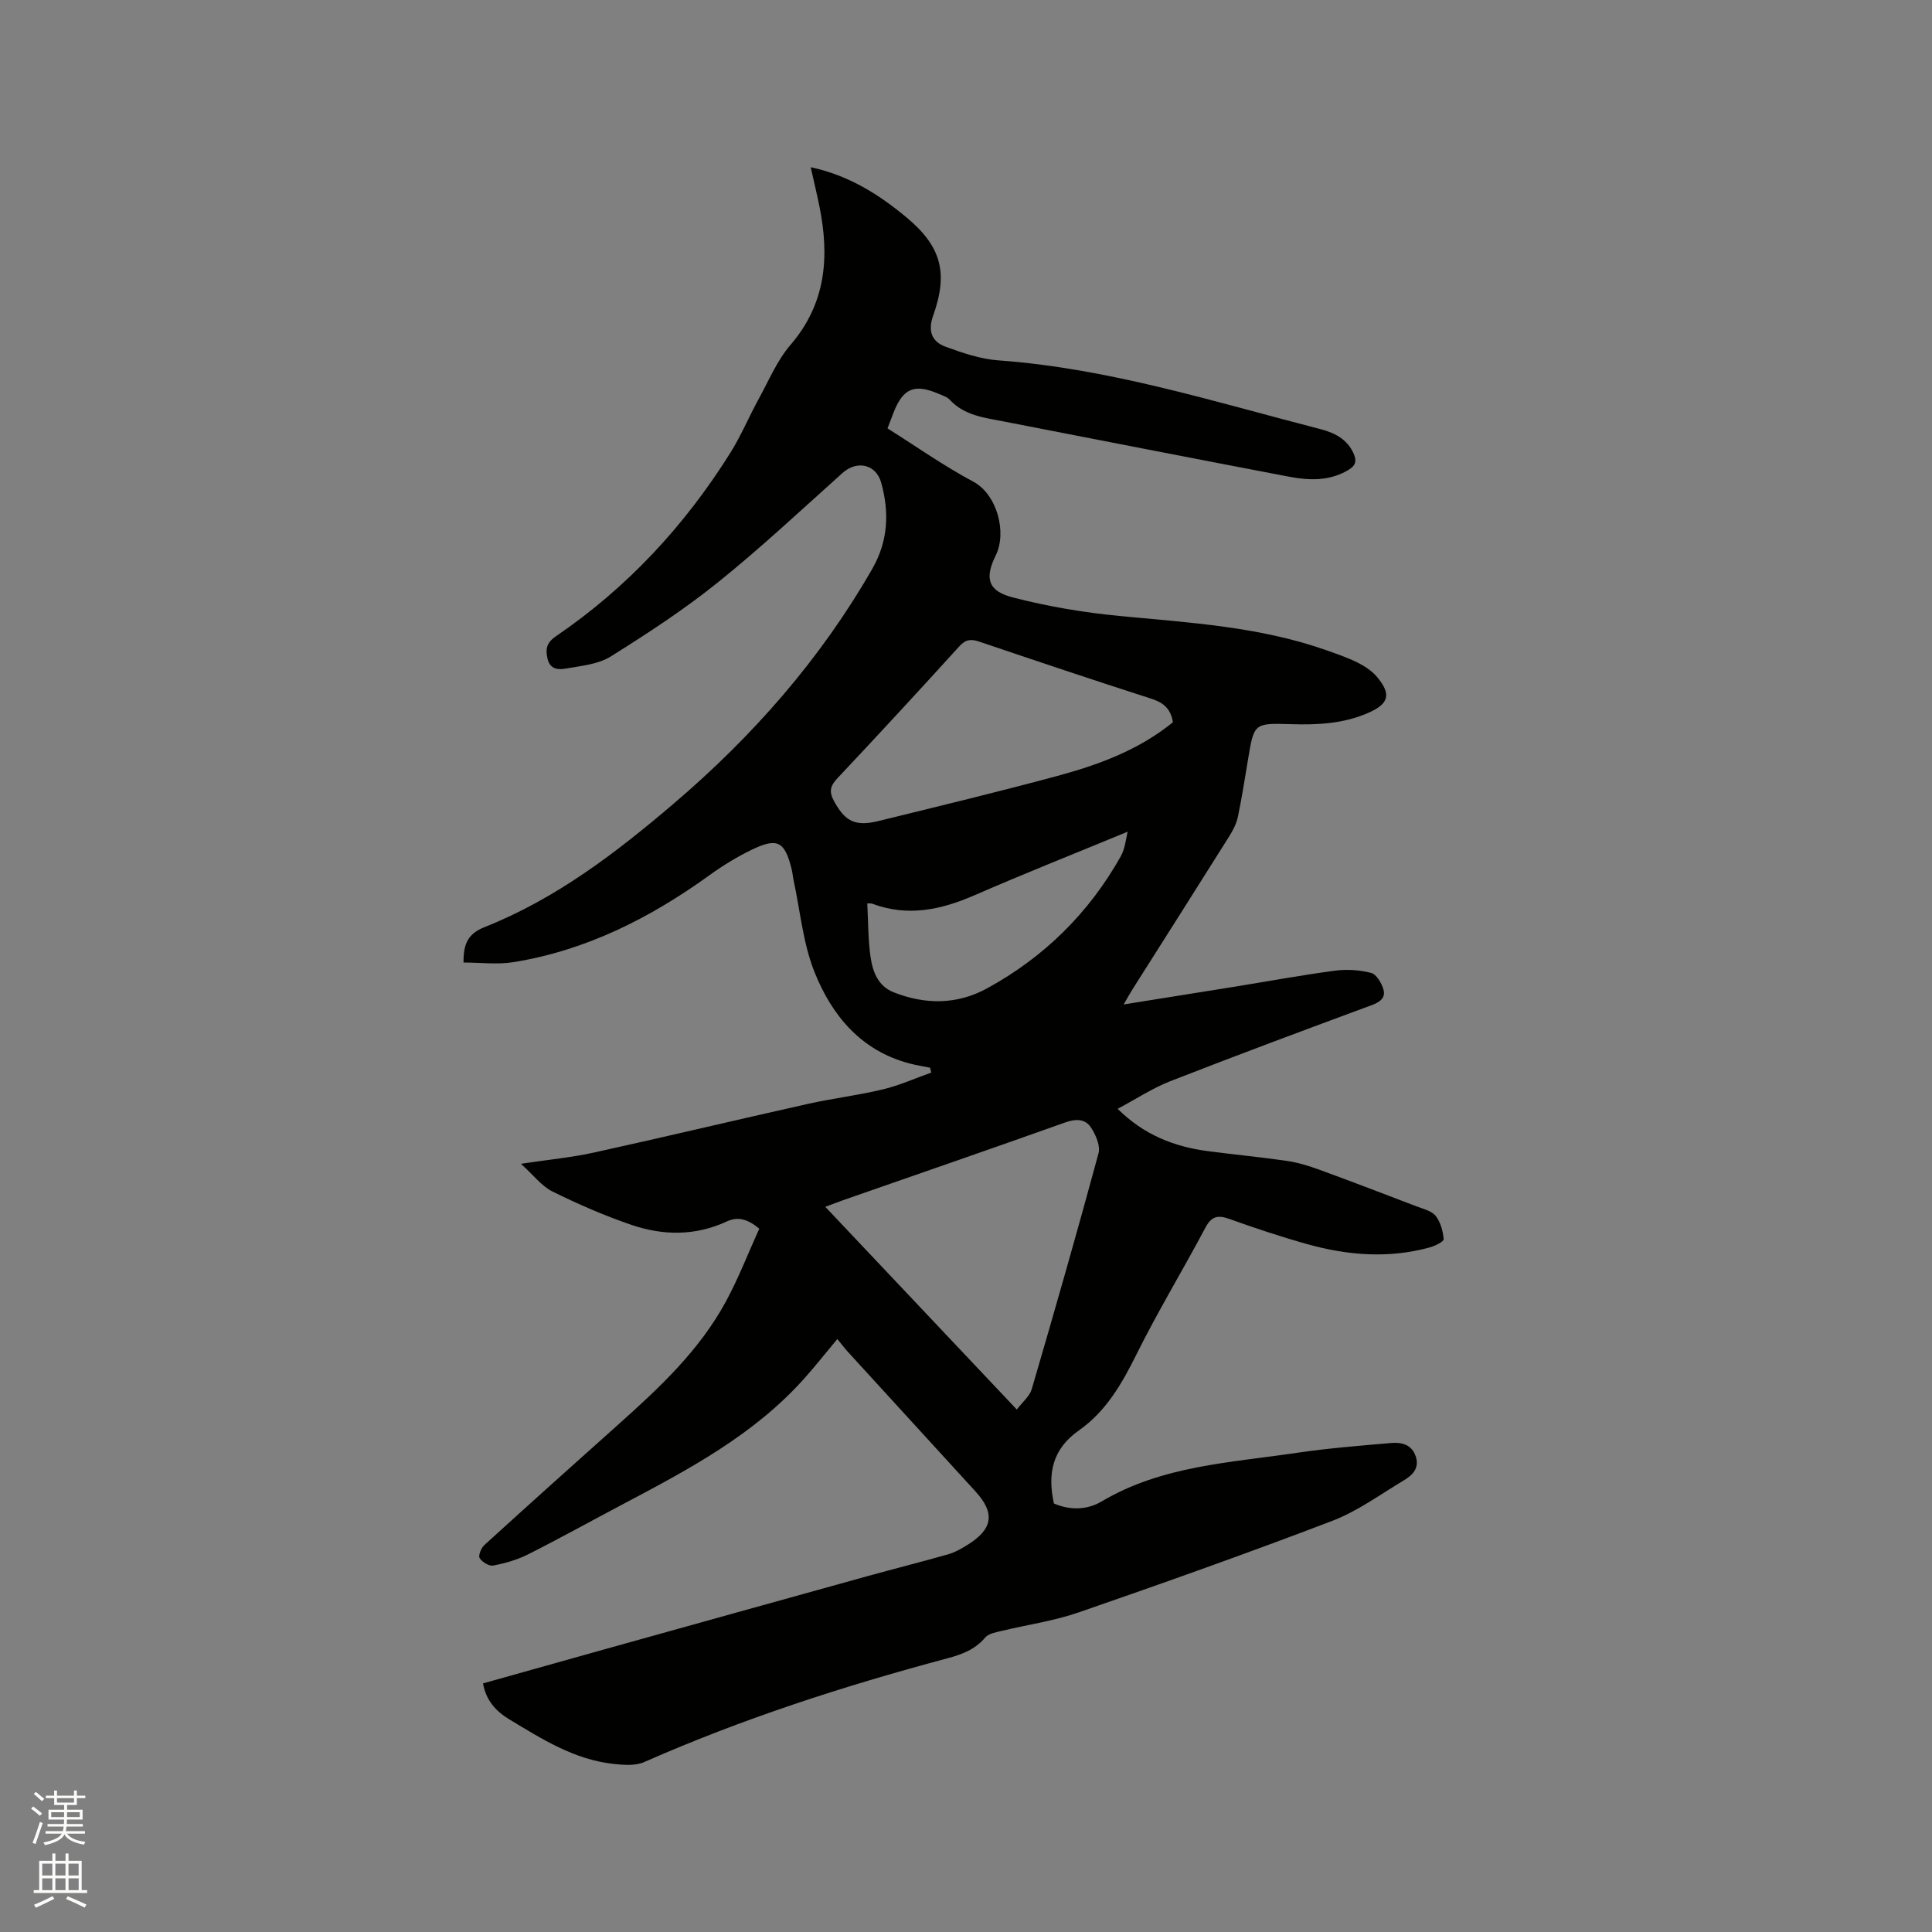 <svg enable-background="new 0 0 400 400" viewBox="0 0 400 400" xmlns="http://www.w3.org/2000/svg"><rect x="0" y="0" width="400" height="400" fill="#808080" stroke="none"/><path d="m6.44 374.46.42-.45c.65.47 1.27.95 1.85 1.44l-.45.49c-.65-.56-1.25-1.06-1.82-1.48m.93 7.33-.63-.26c.55-1.36 1.05-2.8 1.52-4.33.19.1.38.19.59.27-.46 1.29-.95 2.73-1.48 4.32m-.38-10.38.44-.42c.43.34 1.01.82 1.74 1.44l-.49.49c-.53-.51-1.09-1.01-1.69-1.51m2.5.35h1.72v-1.04h.59v1.04h3.52v-1.04h.59v1.04h1.75v.53h-1.75v1.42h-2.03v.97h3.22v2.03h-3.24c0 .35-.01.66-.03.93h3.32v.53h-3.37c-.03.27-.08.58-.15.94h3.96v.53h-3.71c.67.92 1.93 1.48 3.79 1.68-.13.24-.23.44-.29.59-2.13-.38-3.48-1.08-4.04-2.12-.43.97-1.77 1.72-4.03 2.23-.09-.19-.2-.37-.33-.55 2.1-.42 3.37-1.03 3.81-1.83h-3.36v-.53h3.58c.08-.29.13-.61.16-.94h-3.33v-.53h3.39c.02-.27.04-.58.04-.93h-3.23v-2.03h3.25v-.97h-2.07v-1.42h-1.73zm1.12 3.44v1h2.65c.01-.3.02-.44.01-.4v-.25-.35zm1.19-2h3.52v-.91h-3.52zm4.71 2h-2.63v.59c0 .15-.01.28-.01.4h2.64z" fill="#fbfcfa"/><path d="m13.56 383.74h.63v1.52h2.72v6.07h1.13v.6h-11.06v-.6h1.13v-6.07h2.73v-1.52h.63v1.52h2.1v-1.52zm-2.69 8.83.38.56c-1.24.63-2.53 1.25-3.85 1.85-.1-.21-.21-.42-.34-.63 1.36-.55 2.63-1.15 3.81-1.78m-2.13-4.27h2.1v-2.45h-2.1zm0 3.04h2.1v-2.46h-2.1zm2.72-3.04h2.1v-2.45h-2.1zm0 3.04h2.1v-2.46h-2.1zm6.07 3.6c-1.41-.71-2.7-1.3-3.86-1.78l.35-.56c1.45.62 2.75 1.19 3.88 1.72zm-1.25-9.09h-2.1v2.45h2.1zm-2.09 5.49h2.1v-2.46h-2.1z" fill="#fbfcfa"/><path d="m100 348.53c8.25-2.32 16.49-4.64 24.74-6.94 18.25-5.09 36.51-10.18 54.77-15.24 5.59-1.55 11.22-2.96 16.8-4.55 1.4-.4 2.73-1.16 3.98-1.94 5.31-3.28 5.77-6.6 1.65-11.1-8.81-9.62-17.61-19.25-26.4-28.88-.7-.77-1.33-1.61-2.18-2.65-2.46 2.95-4.54 5.59-6.77 8.09-10.44 11.74-24.05 18.93-37.65 26.12-6.55 3.46-13.03 7.06-19.64 10.39-2.23 1.12-4.72 1.83-7.18 2.3-.86.17-2.31-.73-2.82-1.55-.32-.52.33-2.1 1-2.71 9.25-8.42 18.57-16.78 27.9-25.11 8.41-7.51 16.62-15.22 22.07-25.26 2.65-4.89 4.66-10.12 6.93-15.12-2.41-2-4.44-2.55-6.7-1.5-6.52 3.03-13.23 2.96-19.82.7-5.57-1.91-11.02-4.28-16.31-6.9-2.23-1.11-3.89-3.36-6.52-5.73 5.78-.87 10.52-1.31 15.14-2.33 14.78-3.25 29.5-6.77 44.27-10.07 5.16-1.15 10.45-1.78 15.59-3.02 3.4-.82 6.64-2.29 9.95-3.46-.08-.34-.16-.67-.23-1.01-1.42-.29-2.86-.51-4.27-.88-10.04-2.65-16.05-9.91-19.65-18.89-2.4-5.98-2.97-12.69-4.35-19.07-.16-.72-.2-1.47-.38-2.19-1.42-5.79-2.92-6.67-8.16-4.16-3.1 1.49-6.09 3.32-8.88 5.34-12.27 8.85-25.49 15.55-40.55 17.99-3.35.54-6.86.08-10.36.08-.05-3.95.99-6 4.37-7.34 14.78-5.86 27.22-15.39 39.2-25.61 16.35-13.95 30.34-29.86 41.06-48.57 3.28-5.73 3.55-11.64 1.85-17.8-1.06-3.85-5.01-4.73-8.02-2.03-8.52 7.63-16.88 15.48-25.79 22.64-7 5.63-14.58 10.59-22.2 15.35-2.61 1.63-6.13 1.94-9.3 2.5-1.41.25-3.23.26-3.76-1.97-.48-2.04-.27-3.36 1.72-4.72 14.75-10.05 26.66-22.89 36.11-37.98 2.24-3.58 3.87-7.52 5.91-11.23 2.07-3.77 3.78-7.9 6.54-11.11 7.39-8.59 8.1-18.29 5.99-28.7-.52-2.56-1.13-5.09-1.8-8.09 7.92 1.7 14.12 5.64 19.82 10.38 7.22 6.02 8.69 11.47 5.53 20.35-1.14 3.2-.28 5.38 2.56 6.43 3.52 1.29 7.22 2.56 10.92 2.83 22.9 1.65 44.65 8.56 66.68 14.23 2.92.75 5.58 2.06 6.91 5.1.66 1.5.41 2.47-1.13 3.38-3.95 2.34-8.15 2.16-12.34 1.36-19.65-3.75-39.29-7.59-58.93-11.41-4.02-.78-8.18-1.21-11.24-4.51-.54-.59-1.45-.86-2.23-1.2-5.05-2.18-7.42-1.2-9.4 3.87-.38.98-.75 1.96-1.25 3.26 5.92 3.73 11.64 7.76 17.77 11.04 4.89 2.61 7.01 10.48 4.63 15.28-2.35 4.74-1.58 7.36 3.53 8.68 7.23 1.87 14.69 3.13 22.13 3.84 14.45 1.39 28.96 2.2 42.82 7.1 2.19.78 4.42 1.53 6.49 2.57 1.47.74 2.97 1.74 4.01 2.99 2.96 3.55 2.41 5.5-1.71 7.34-5.18 2.31-10.62 2.58-16.18 2.4-7.62-.24-7.61-.15-8.84 7.25-.66 3.97-1.28 7.95-2.1 11.89-.29 1.4-.99 2.79-1.76 4.02-6.65 10.59-13.36 21.14-20.05 31.71-.55.87-1.05 1.78-1.85 3.16 7.91-1.26 15.31-2.44 22.7-3.63 7.01-1.13 13.99-2.42 21.02-3.36 2.46-.33 5.12-.16 7.51.46 1.1.28 2.17 2.09 2.55 3.41.52 1.79-.77 2.66-2.52 3.3-13.9 5.14-27.78 10.31-41.58 15.7-3.71 1.45-7.11 3.7-10.92 5.73 5.43 5.4 11.71 7.85 18.68 8.76 5.46.72 10.95 1.23 16.4 2.03 2.27.33 4.52 1.03 6.69 1.82 6.75 2.47 13.47 5.04 20.18 7.61 1.37.53 3.08.92 3.89 1.95 1.01 1.29 1.52 3.15 1.66 4.82.04.5-1.81 1.41-2.91 1.71-8.52 2.33-17.02 1.65-25.39-.7-5.4-1.51-10.73-3.29-16.01-5.18-2.39-.86-3.74-.65-5.03 1.79-4.66 8.79-9.84 17.31-14.26 26.22-3.02 6.09-6.33 11.83-11.91 15.74-5.47 3.84-6.56 8.87-5.19 15.14 3.21 1.41 6.83 1.39 9.86-.41 12.49-7.42 26.61-8.02 40.38-10.07 6.47-.96 13.02-1.47 19.54-2.04 2.18-.19 4.31.28 5.14 2.79.81 2.43-.7 3.88-2.47 4.94-4.87 2.91-9.56 6.38-14.8 8.38-17.39 6.65-34.95 12.88-52.55 18.97-5.14 1.78-10.63 2.54-15.95 3.83-1.18.29-2.67.53-3.36 1.35-2.12 2.52-4.89 3.53-7.89 4.33-21.4 5.72-42.43 12.51-62.73 21.47-1.82.8-4.25.61-6.34.38-8.13-.88-14.87-5.17-21.66-9.27-2.71-1.66-4.74-3.87-5.37-7.4zm110.52-56.7c1.22-1.61 2.67-2.77 3.09-4.22 4.75-16.24 9.41-32.51 13.83-48.84.42-1.55-.58-3.83-1.57-5.34-1.2-1.82-3.15-1.82-5.36-1.03-15.14 5.4-30.34 10.64-45.51 15.93-1.27.44-2.52.93-4.13 1.53 13.28 14.06 26.27 27.81 39.65 41.97zm32.32-142.29c-.48-2.99-2.13-4.13-4.59-4.92-11.88-3.81-23.7-7.79-35.52-11.78-1.67-.56-2.78-.49-4.1.96-8.33 9.18-16.75 18.29-25.24 27.32-1.45 1.54-1.81 2.71-.76 4.66 2.28 4.23 4.38 5.4 9.23 4.21 12.32-3.03 24.66-6 36.91-9.3 8.6-2.32 16.95-5.37 24.07-11.15zm-63.28 37.5c.21 3.88.16 7.49.67 11.03.43 3.05 1.52 6.07 4.76 7.36 6.55 2.6 13.16 2.6 19.37-.8 11.8-6.45 21.08-15.59 27.68-27.33.91-1.62 1.06-3.68 1.44-5.11-10.64 4.4-21.25 8.6-31.71 13.16-6.94 3.02-13.82 4.51-21.16 1.76-.27-.11-.6-.05-1.05-.07z" fill="#010100"/></svg>